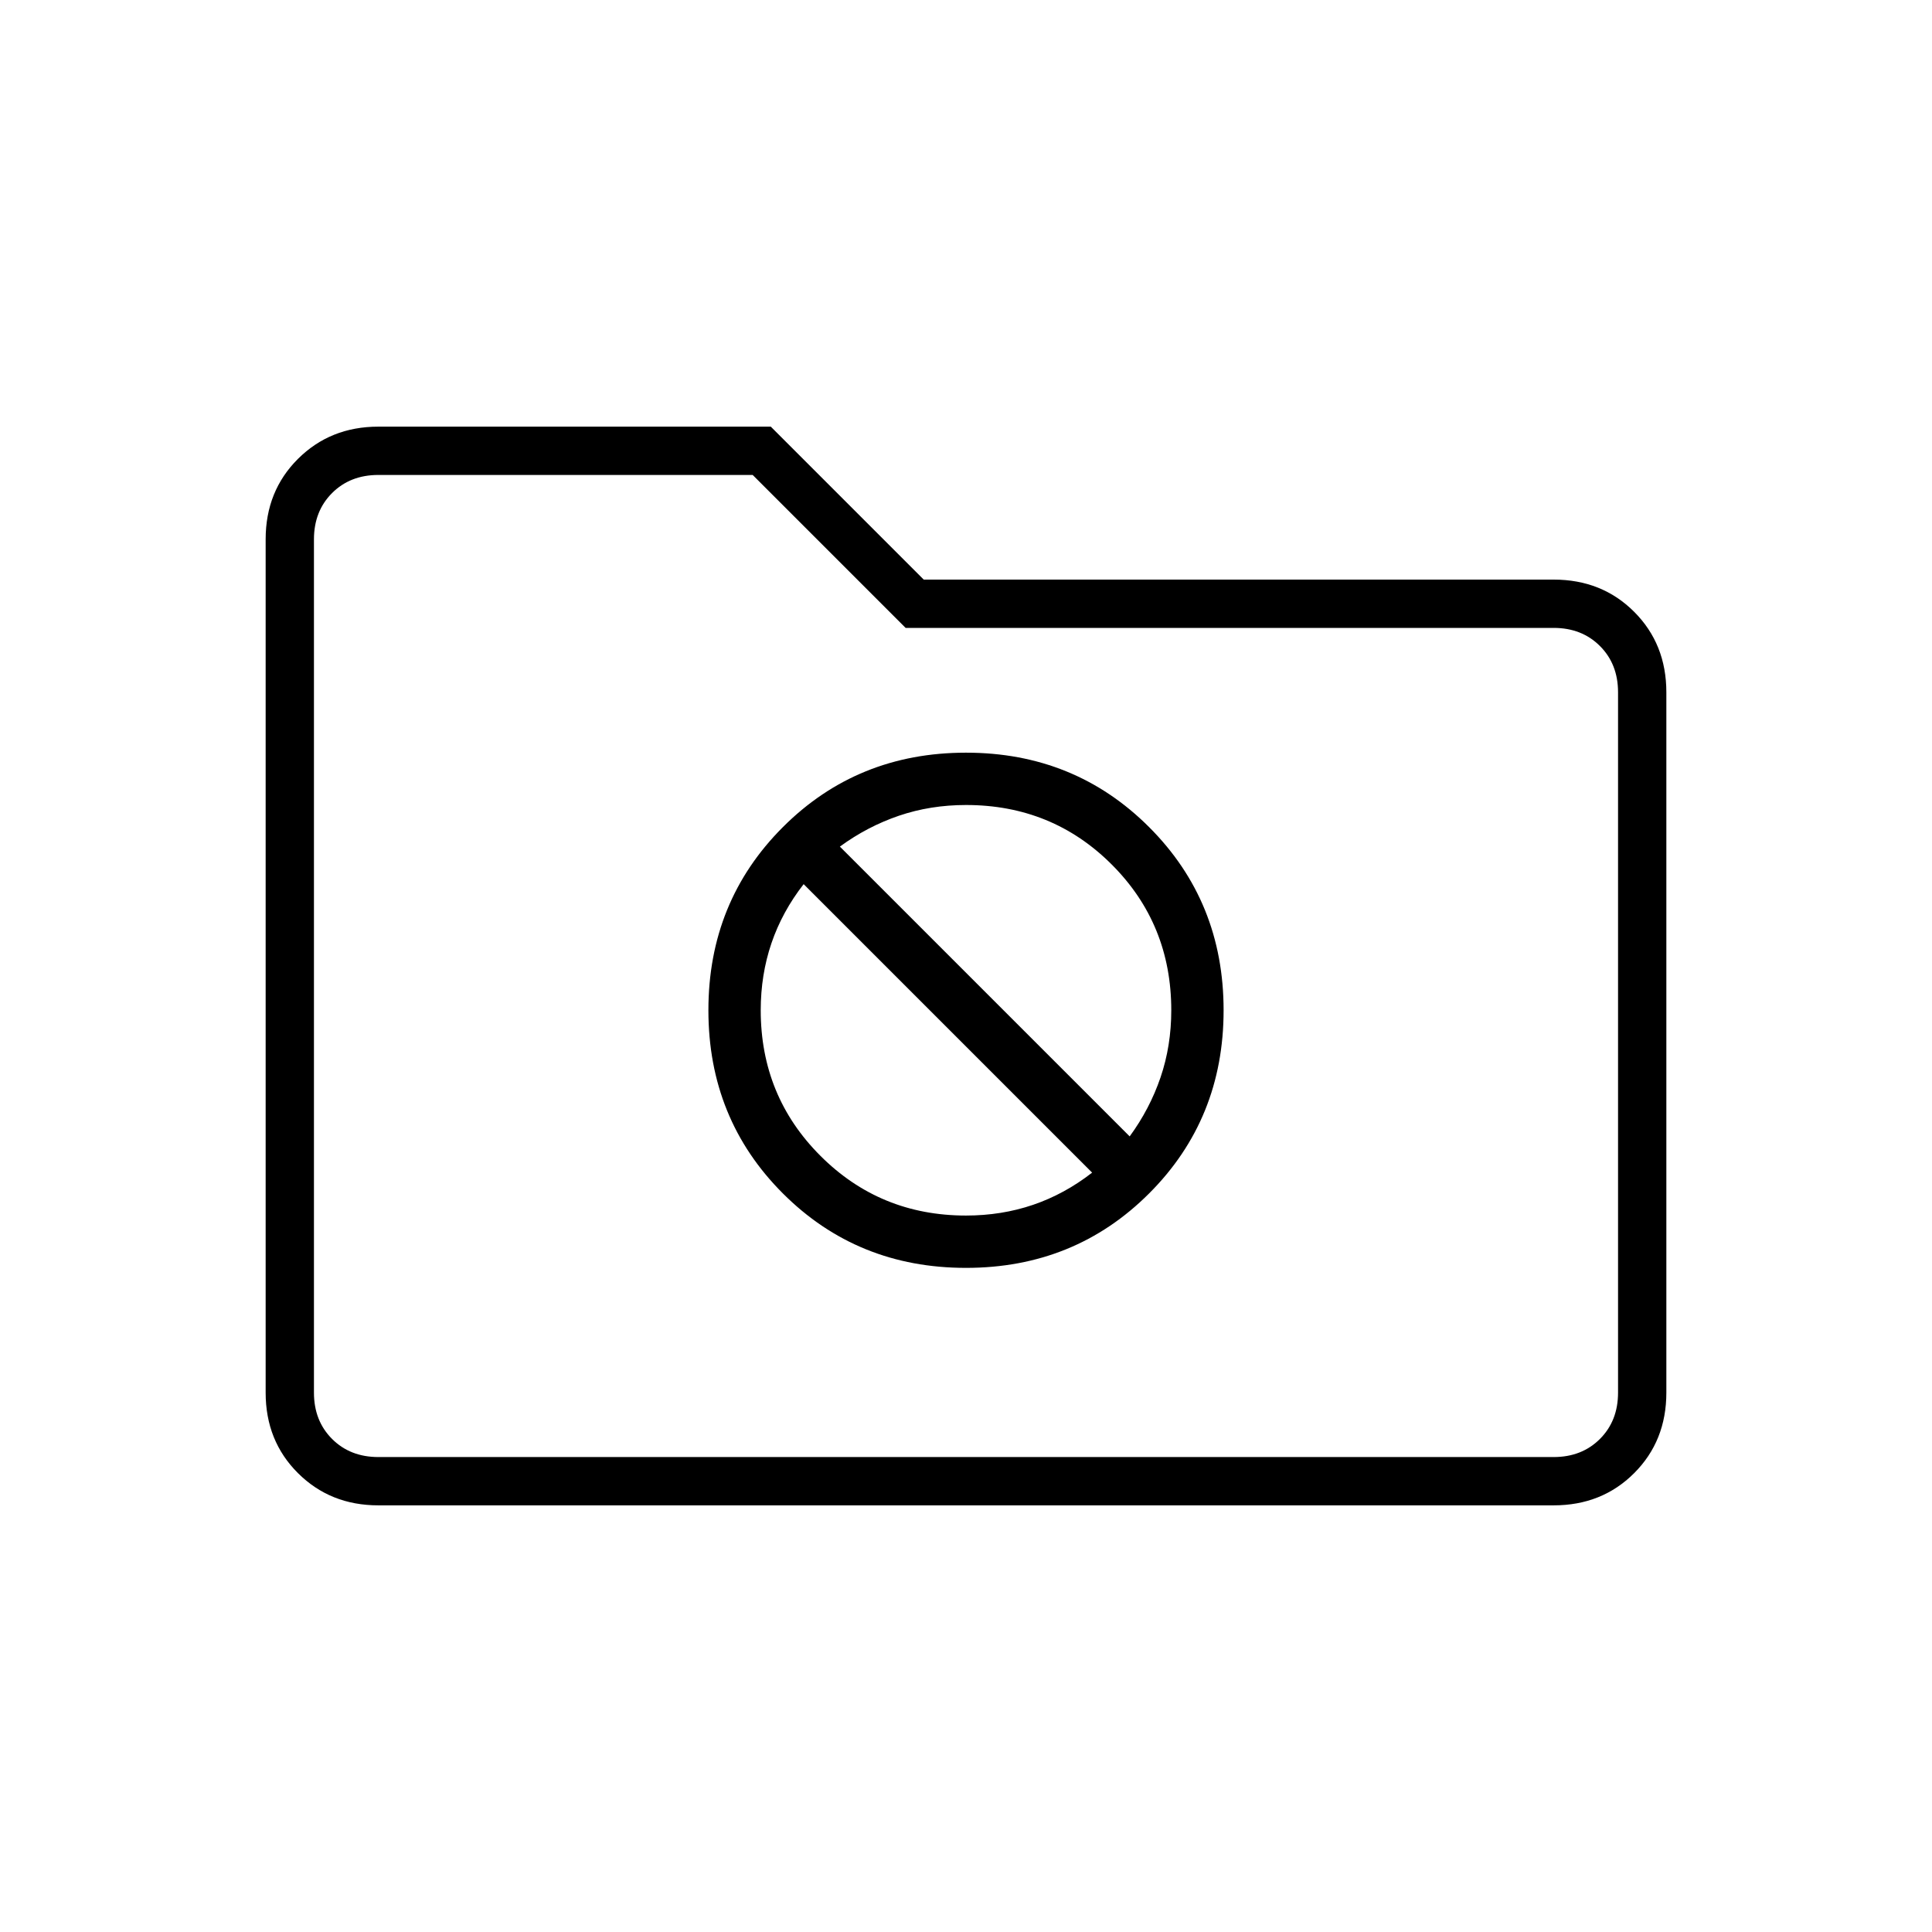 <svg xmlns="http://www.w3.org/2000/svg" height="40" viewBox="0 -960 960 960" width="40"><path d="M480-330q54 0 91-37t37-91q0-54-37-91t-91-37q-54 0-91 37t-37 91q0 54 37 91t91 37Zm-62.67-209.33q13.67-10 29.34-15.34Q462.33-560 480-560q42.84 0 72.42 29.58T582-458q0 17.67-5.33 33.33-5.34 15.67-15.34 29.34l-144-144ZM480-356q-42.67 0-72.33-29.67Q378-415.33 378-458q0-17.67 5.33-33.33 5.34-15.67 16-29.34l143.34 143.34q-13.67 10.66-29.34 16Q497.67-356 480-356ZM188-212q-23.85 0-39.93-16Q132-244 132-268v-424q0-24 16.07-40 16.08-16 39.93-16h195l76 76h313q24 0 40 16t16 40v348q0 24-16 40t-40 16H188Zm0-24h584q14 0 23-9t9-23v-348q0-14-9-23t-23-9H450l-76-76H188q-14 0-23 9t-9 23v424q0 14 9 23t23 9Zm-32 0v-488 488Z"/></svg>